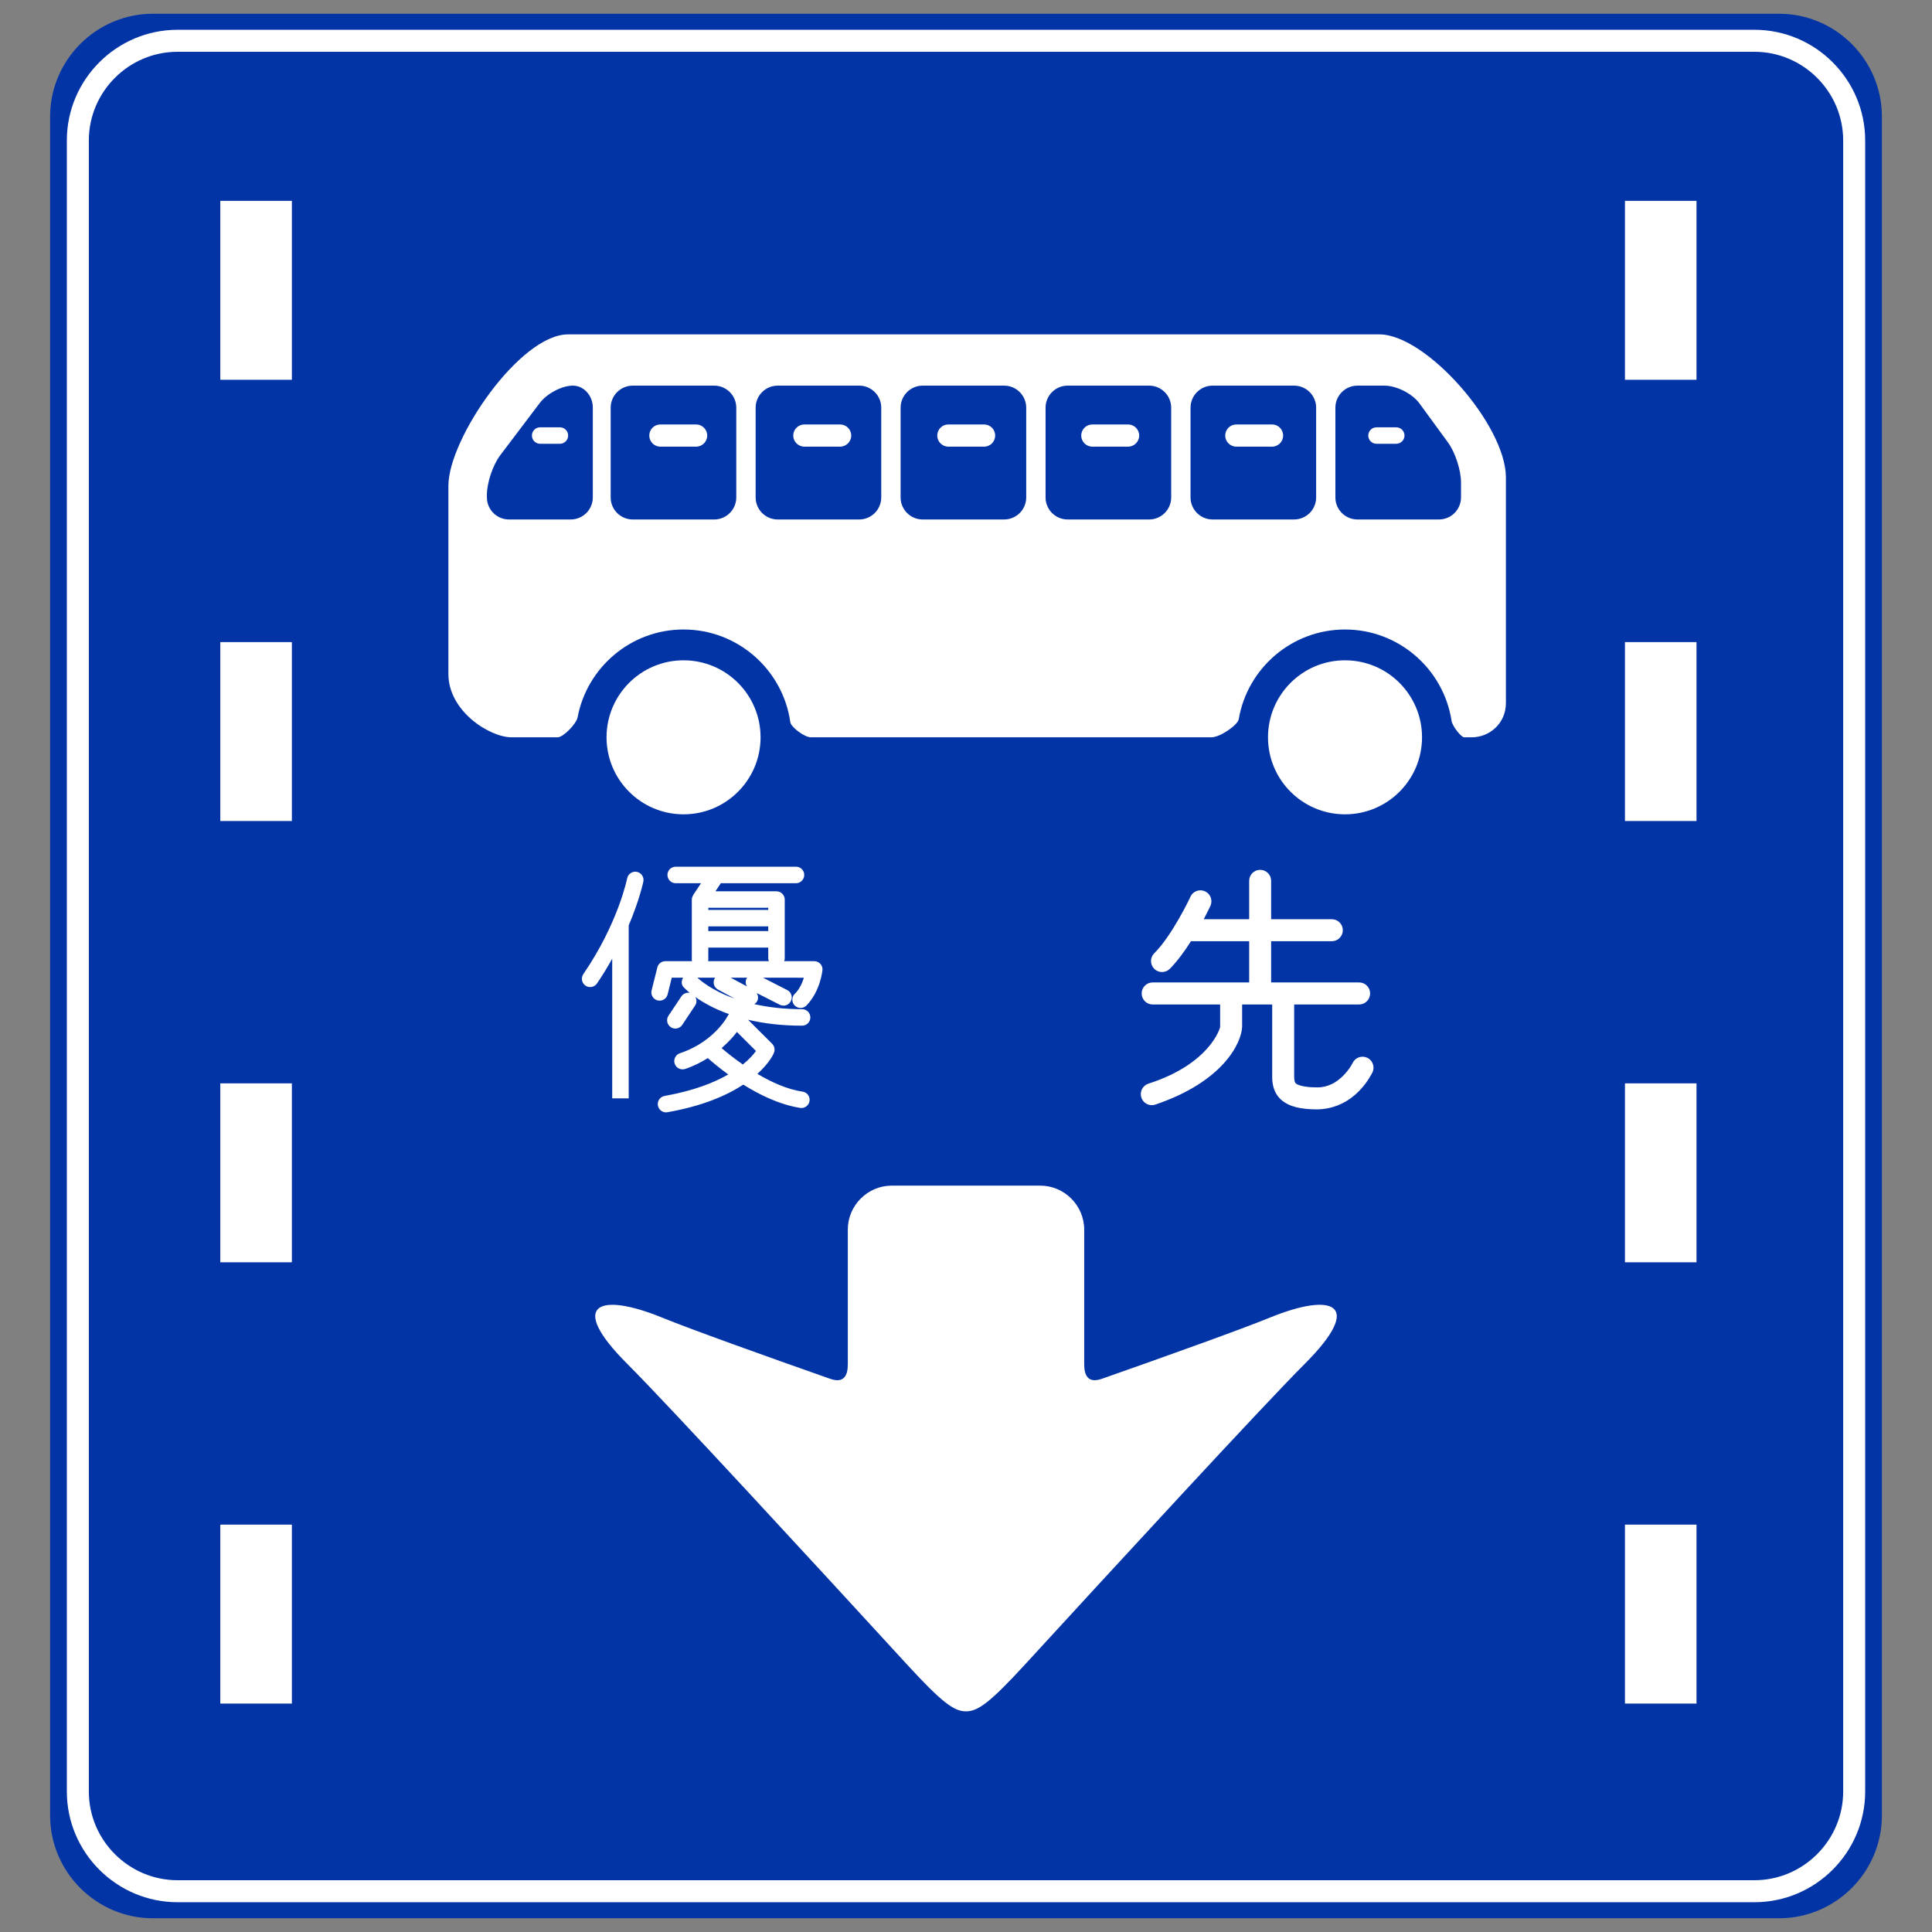<svg class="svgOrigin" xmlns="http://www.w3.org/2000/svg" width="400" height="400" x="0px" y="0px" viewBox="0 0 400 400" enable-background="new 0 0 400 400">
<rect x="0" y="0" width="400" height="400" fill="#808080" stroke="none"/>
<g>
	<g>
		<path fill="#0334A6" d="M389.626,375.874c0,11.709-9.573,21.282-21.278,21.282H31.654
			c-11.705,0-21.28-9.573-21.28-21.282V24.126c0-11.709,9.576-21.282,21.28-21.282h336.694
			c11.705,0,21.278,9.574,21.278,21.282V375.874z"/>
	</g>
	<g>
		<path fill="none" stroke="#FFFFFF" stroke-width="4.555" d="M383.887,370.918
			c0,11.354-9.288,20.638-20.642,20.638H36.754c-11.351,0-20.638-9.284-20.638-20.638V29.082
			c0-11.353,9.287-20.638,20.638-20.638h326.491c11.354,0,20.642,9.285,20.642,20.638V370.918z"/>
	</g>
	<path fill="#FFFFFF" d="M262.985,272.768c-6.232,2.539-21.118,7.865-34.847,12.696
		c-0.004,0-0.009,0-0.009,0c-2.923,1.027-3.657-0.793-3.657-2.98v-27.903
		c0-5.009-4.102-9.11-9.11-9.11h-30.723c-5.012,0-9.111,4.102-9.111,9.11v27.903
		c0,2.188-0.733,4.008-3.657,2.98c-0.002,0-0.004,0-0.006,0
		c-13.733-4.831-28.614-10.157-34.849-12.696c-12.921-5.264-19.621-2.87-7.178,9.573
		c8.772,8.773,40.054,42.761,57.744,62.05c7.399,8.066,9.914,9.926,12.419,9.926
		c2.505,0,5.026-1.864,12.434-9.939c17.688-19.289,48.958-53.264,57.727-62.036
		C282.608,269.897,275.909,267.504,262.985,272.768z"/>
	<path fill="#FFFFFF" d="M285.589,69.231c-9.68,0-158.017,0-167.982,0
		c-9.965,0-24.77,21.639-24.77,31.323s0,31.314,0,39.002c0,7.687,8.541,13.097,13.097,13.097
		c0.562,0,3.981,0,9.523,0c1.159,0,3.877-2.793,4.128-4.132
		c1.944-10.343,11.044-18.191,21.938-18.191c11.242,0,20.573,8.355,22.101,19.188
		c0.145,1.023,2.916,3.136,4.28,3.136c26.567,0,57.29,0,82.897,0
		c1.81,0,5.459-2.535,5.667-3.759c1.788-10.525,10.975-18.564,22.003-18.564
		c11.149,0,20.42,8.217,22.061,18.92c0.174,1.112,1.993,3.403,2.611,3.403
		c0.841,0,1.361,0,1.521,0c3.705,0,7.117-2.847,7.117-7.113c0-4.266,0-35.879,0-46.694
		S295.27,69.231,285.589,69.231z"/>
	<g>
		<path fill="#0334A6" d="M152.438,102.997c0,2.504-2.051,4.555-4.556,4.555h-16.894
			c-2.504,0-4.555-2.051-4.555-4.555V84.397c0-2.504,2.051-4.555,4.555-4.555h16.894
			c2.504,0,4.556,2.051,4.556,4.555V102.997z"/>
	</g>
	<g>
		<path fill="#0334A6" d="M122.734,102.997c0,2.504-2.051,4.555-4.555,4.555h-12.814
			c-2.505,0-4.556-2.051-4.556-4.555v-0.547c0-2.504,1.237-6.188,2.75-8.186l8.167-10.793
			c1.513-1.998,4.607-3.63,6.878-3.63c2.273,0,4.13,2.051,4.13,4.555V102.997z"/>
	</g>
	<g>
		<path fill="#0334A6" d="M182.451,102.997c0,2.504-2.051,4.555-4.555,4.555h-16.892
			c-2.504,0-4.556-2.051-4.556-4.555V84.397c0-2.504,2.051-4.555,4.556-4.555h16.892
			c2.504,0,4.555,2.051,4.555,4.555V102.997z"/>
	</g>
	<g>
		<path fill="#0334A6" d="M212.467,102.997c0,2.504-2.051,4.555-4.557,4.555h-16.894
			c-2.504,0-4.555-2.051-4.555-4.555V84.397c0-2.504,2.051-4.555,4.555-4.555h16.894
			c2.506,0,4.557,2.051,4.557,4.555V102.997z"/>
	</g>
	<g>
		<path fill="#0334A6" d="M242.481,102.997c0,2.504-2.051,4.555-4.556,4.555h-16.896
			c-2.504,0-4.555-2.051-4.555-4.555V84.397c0-2.504,2.051-4.555,4.555-4.555h16.896
			c2.505,0,4.556,2.051,4.556,4.555V102.997z"/>
	</g>
	<g>
		<path fill="#0334A6" d="M272.492,102.997c0,2.504-2.046,4.555-4.556,4.555h-16.892
			c-2.505,0-4.556-2.051-4.556-4.555V84.397c0-2.504,2.051-4.555,4.556-4.555h16.892
			c2.51,0,4.556,2.051,4.556,4.555V102.997z"/>
	</g>
	<g>
		<path fill="#0334A6" d="M302.485,102.997c0,2.504-2.055,4.555-4.556,4.555h-16.896
			c-2.504,0-4.555-2.051-4.555-4.555V84.397c0-2.504,2.051-4.555,4.555-4.555h5.602
			c2.505,0,5.766,1.655,7.247,3.679l5.912,8.092c1.482,2.024,2.691,5.73,2.691,8.235
			V102.997z"/>
	</g>
	<path fill="#FFFFFF" d="M111.837,91.879c-0.945,0-1.708-0.761-1.708-1.7l0,0c0-0.952,0.763-1.708,1.708-1.708
		l0,0h4.084c0.936,0,1.708,0.756,1.708,1.708l0,0c0,0.938-0.772,1.7-1.708,1.7l0,0H111.837
		L111.837,91.879z"/>
	<path fill="#FFFFFF" d="M284.993,91.879c-0.947,0-1.708-0.761-1.708-1.7l0,0
		c0-0.952,0.761-1.708,1.708-1.708l0,0h4.084c0.934,0,1.708,0.756,1.708,1.708l0,0
		c0,0.938-0.775,1.7-1.708,1.7l0,0H284.993L284.993,91.879z"/>
	<path fill="#FFFFFF" d="M136.727,92.475c-1.275,0-2.3-1.032-2.3-2.295l0,0
		c0-1.277,1.025-2.3,2.3-2.3l0,0h7.396c1.263,0,2.298,1.023,2.298,2.3l0,0
		c0,1.264-1.035,2.295-2.298,2.295l0,0H136.727L136.727,92.475z"/>
	<path fill="#FFFFFF" d="M166.542,92.475c-1.274,0-2.309-1.032-2.309-2.295l0,0
		c0-1.277,1.035-2.3,2.309-2.3l0,0h7.396c1.264,0,2.298,1.023,2.298,2.3l0,0
		c0,1.264-1.035,2.295-2.298,2.295l0,0H166.542L166.542,92.475z"/>
	<path fill="#FFFFFF" d="M196.346,92.475c-1.274,0-2.298-1.032-2.298-2.295l0,0
		c0-1.277,1.023-2.3,2.298-2.3l0,0h7.396c1.276,0,2.295,1.023,2.295,2.3l0,0
		c0,1.264-1.018,2.295-2.295,2.295l0,0H196.346L196.346,92.475z"/>
	<path fill="#FFFFFF" d="M226.164,92.475c-1.272,0-2.309-1.032-2.309-2.295l0,0
		c0-1.277,1.036-2.3,2.309-2.3l0,0h7.393c1.264,0,2.301,1.023,2.301,2.3l0,0
		c0,1.264-1.037,2.295-2.301,2.295l0,0H226.164L226.164,92.475z"/>
	<path fill="#FFFFFF" d="M255.971,92.475c-1.265,0-2.301-1.032-2.301-2.295l0,0
		c0-1.277,1.036-2.3,2.301-2.3l0,0h7.401c1.264,0,2.287,1.023,2.287,2.3l0,0
		c0,1.264-1.023,2.295-2.287,2.295l0,0H255.971L255.971,92.475z"/>
	<path fill="#FFFFFF" d="M141.523,136.709c-8.806,0-15.944,7.14-15.944,15.944
		c0,8.804,7.138,15.944,15.944,15.944c8.806,0,15.944-7.14,15.944-15.944
		C157.467,143.849,150.329,136.709,141.523,136.709z"/>
	<path fill="#FFFFFF" d="M278.471,136.709c-8.809,0-15.944,7.14-15.944,15.944
		c0,8.804,7.136,15.944,15.944,15.944c8.81,0,15.945-7.14,15.945-15.944
		C294.416,143.849,287.28,136.709,278.471,136.709z"/>
	<rect x="336.428" y="41.583" fill="#FFFFFF" width="14.815" height="37.044"/>
	<rect x="336.428" y="132.94" fill="#FFFFFF" width="14.815" height="37.044"/>
	<rect x="336.428" y="224.298" fill="#FFFFFF" width="14.815" height="37.046"/>
	<rect x="336.428" y="315.661" fill="#FFFFFF" width="14.815" height="37.044"/>
	<rect x="45.611" y="41.583" fill="#FFFFFF" width="14.819" height="37.044"/>
	<rect x="45.611" y="132.94" fill="#FFFFFF" width="14.819" height="37.044"/>
	<rect x="45.611" y="224.298" fill="#FFFFFF" width="14.819" height="37.046"/>
	<rect x="45.611" y="315.661" fill="#FFFFFF" width="14.819" height="37.044"/>
	<g>
		<path fill="#FFFFFF" d="M131.86,180.51c-0.928-0.187-1.826,0.414-2.013,1.344
			c0,0.018-1.846,9.284-9.071,19.819c-0.532,0.778-0.345,1.842,0.433,2.389
			c0.296,0.2,0.634,0.298,0.968,0.298c0.547,0,1.086-0.263,1.421-0.742
			c1.204-1.762,2.22-3.461,3.154-5.126v28.913h3.416v-35.817
			c2.251-5.316,3.01-8.982,3.034-9.066C133.382,181.596,132.779,180.689,131.86,180.51z"/>
		<path fill="#FFFFFF" d="M164.542,208.189c0.331,0.33,0.768,0.494,1.206,0.494
			c0.438,0,0.879-0.164,1.212-0.494c2.903-2.993,3.268-7.127,3.317-7.277
			c0.06-0.481-0.087-0.965-0.414-1.33c-0.325-0.365-0.79-0.583-1.272-0.583h-6.237
			c0.066-0.183,0.118-0.378,0.118-0.587v-3.906c0-0.009,0.005-0.013,0.005-0.022
			s-0.005-0.013-0.005-0.022v-4.355c0-0.009,0.005-0.013,0.005-0.022
			c0-0.009-0.005-0.013-0.005-0.022v-3.817c0-0.454-0.178-0.881-0.505-1.205
			c-0.315-0.325-0.749-0.503-1.203-0.503H148.125l1.114-1.677h15.564
			c0.947,0,1.706-0.77,1.706-1.717c0-0.943-0.759-1.704-1.706-1.704h-24.908
			c-0.937,0-1.706,0.76-1.706,1.704c0,0.947,0.769,1.717,1.706,1.717h5.245l-1.622,2.442
			l-0.029,0.098c-0.147,0.253-0.249,0.525-0.252,0.836l-0.004,0.013v12.532
			c0,0.075,0.034,0.142,0.044,0.218h-5.525c-0.79,0-1.47,0.534-1.657,1.295l-1.186,4.746
			c-0.236,0.916,0.316,1.846,1.234,2.082c0.919,0.227,1.846-0.325,2.082-1.24
			l0.858-3.466h2.351c-0.367,0.618-0.422,1.379,0.076,1.952v-0.009
			c0.046,0.062,0.502,0.543,1.301,1.201c-0.651-0.124-1.348,0.143-1.739,0.726l-2.667,3.999
			c-0.523,0.788-0.316,1.847,0.474,2.376c0.289,0.195,0.616,0.289,0.941,0.289
			c0.554,0,1.099-0.272,1.43-0.761l2.665-4c0.369-0.556,0.353-1.24,0.047-1.779
			c1.532,1.09,3.772,2.407,6.973,3.551c-0.062,0.079-0.149,0.138-0.195,0.23
			c0,0.009-0.603,1.265-2.182,2.954c-1.602,1.686-4.1,3.693-7.794,4.916
			c-0.888,0.307-1.381,1.269-1.077,2.166c0.298,0.899,1.266,1.379,2.165,1.086
			c1.826-0.613,3.328-1.405,4.691-2.251c0.876,0.783,2.33,2.003,4.231,3.395
			c-2.927,1.682-7.107,3.358-13.17,4.444c-0.936,0.16-1.559,1.05-1.393,1.976
			c0.151,0.836,0.872,1.423,1.682,1.423c0.101,0,0.203-0.009,0.305-0.031
			c7.356-1.294,12.331-3.51,15.686-5.712c3.39,2.122,7.48,4.129,11.773,4.822
			c0.089,0.013,0.178,0.022,0.267,0.022c0.823,0,1.553-0.605,1.677-1.445
			c0.149-0.939-0.494-1.807-1.421-1.944c-3.21-0.467-6.488-1.971-9.371-3.684
			c2.527-2.283,3.37-4.16,3.432-4.373c0.247-0.641,0.109-1.361-0.373-1.847l-4.992-4.982
			c3.117,0.738,6.822,1.232,11.188,1.227c0.947,0,1.708-0.761,1.708-1.708
			s-0.761-1.708-1.708-1.708c-3.877,0-7.129-0.427-9.887-1.041
			c0.227-0.151,0.436-0.338,0.576-0.592c0.3-0.561,0.229-1.205-0.089-1.713l4.778,2.425
			c0.249,0.129,0.514,0.188,0.774,0.188c0.621,0,1.217-0.343,1.515-0.939
			c0.434-0.841,0.1-1.864-0.75-2.291l-5.007-2.554l8.466,0.005
			c-0.356,1.107-0.954,2.451-1.897,3.345C163.871,206.433,163.871,207.519,164.542,208.189z
			 M156.479,217.648c-0.482,0.671-1.354,1.659-2.681,2.748
			c-1.857-1.299-3.363-2.518-4.399-3.398c1.383-1.201,2.473-2.398,3.172-3.347l3.944,3.942
			C156.504,217.612,156.49,217.63,156.479,217.648z M146.648,191.801h12.41v0.965h-12.41
			V191.801z M159.058,188.38h-12.41V187.949h12.41V188.38z M146.648,198.781v-2.589h12.41v2.22
			c0,0.208,0.051,0.404,0.118,0.587H146.603C146.615,198.923,146.648,198.856,146.648,198.781z
			 M148.905,205.414c-1.746-0.876-2.98-1.734-3.77-2.357
			c-0.35-0.28-0.567-0.48-0.734-0.641l3.681,0.004c-0.038,0.054-0.091,0.089-0.124,0.147
			c-0.445,0.836-0.138,1.872,0.689,2.317l3.454,1.864
			C150.896,206.317,149.822,205.867,148.905,205.414z M154.631,204.218l-3.338-1.798H154.709
			c-0.047,0.067-0.109,0.111-0.147,0.186C154.293,203.146,154.357,203.736,154.631,204.218z"/>
		<path fill="#FFFFFF" d="M283.066,218.996c-1.134-0.534-2.486-0.049-3.02,1.085
			c0,0-0.597,1.255-1.879,2.559c-1.303,1.325-3.052,2.49-5.431,2.49
			c-2.949,0.019-4.196-0.564-4.436-0.809c-0.205-0.2-0.334-0.41-0.357-1.505
			c0-1.859,0-10.627,0-14.849h13.444c1.264,0,2.282-1.027,2.282-2.283
			c0-1.263-1.019-2.281-2.282-2.281h-15.694c-0.01,0-0.015-0.004-0.018-0.004
			c-0.009,0-0.018,0.004-0.026,0.004h-2.474v-8.533h12.567c1.255,0,2.273-1.023,2.273-2.278
			c0-1.263-1.019-2.277-2.273-2.277h-12.567v-7.946c0-1.263-1.015-2.277-2.277-2.277
			c-1.255,0-2.27,1.014-2.27,2.277v7.946h-9.408c0.841-1.602,1.356-2.714,1.384-2.754
			c0.523-1.147,0.021-2.501-1.112-3.021c-1.148-0.525-2.5-0.032-3.022,1.112
			c0.022,0.023-3.812,8.083-7.491,11.705c-0.899,0.881-0.899,2.331-0.009,3.221
			c0.444,0.449,1.031,0.673,1.614,0.673c0.588,0,1.17-0.224,1.611-0.664
			c1.618-1.638,3.104-3.71,4.381-5.717h12.052v8.533h-19.979
			c-1.263,0-2.281,1.019-2.281,2.281c0,1.256,1.019,2.283,2.281,2.283h13.969
			c0,0.165,0,0.32,0,0.493c0,1.5,0,3.229,0,4.111c0.05,0.204-2.122,7.731-14.862,11.789
			c-1.192,0.396-1.846,1.681-1.45,2.882c0.311,0.953,1.201,1.57,2.161,1.57
			c0.241,0,0.478-0.039,0.713-0.115c14.111-4.77,17.848-12.759,17.99-16.126
			c0-0.983,0-3.004,0-4.605h6.224c0,1.419,0,3.345,0,5.36c0,3.969,0,8.257,0,9.488
			c-0.022,1.375,0.209,3.467,1.936,4.948c1.708,1.423,4.013,1.898,7.407,1.926
			c8.078-0.186,11.285-7.523,11.419-7.665C284.69,220.883,284.201,219.53,283.066,218.996z"
			/>
	</g>
</g>
</svg>

